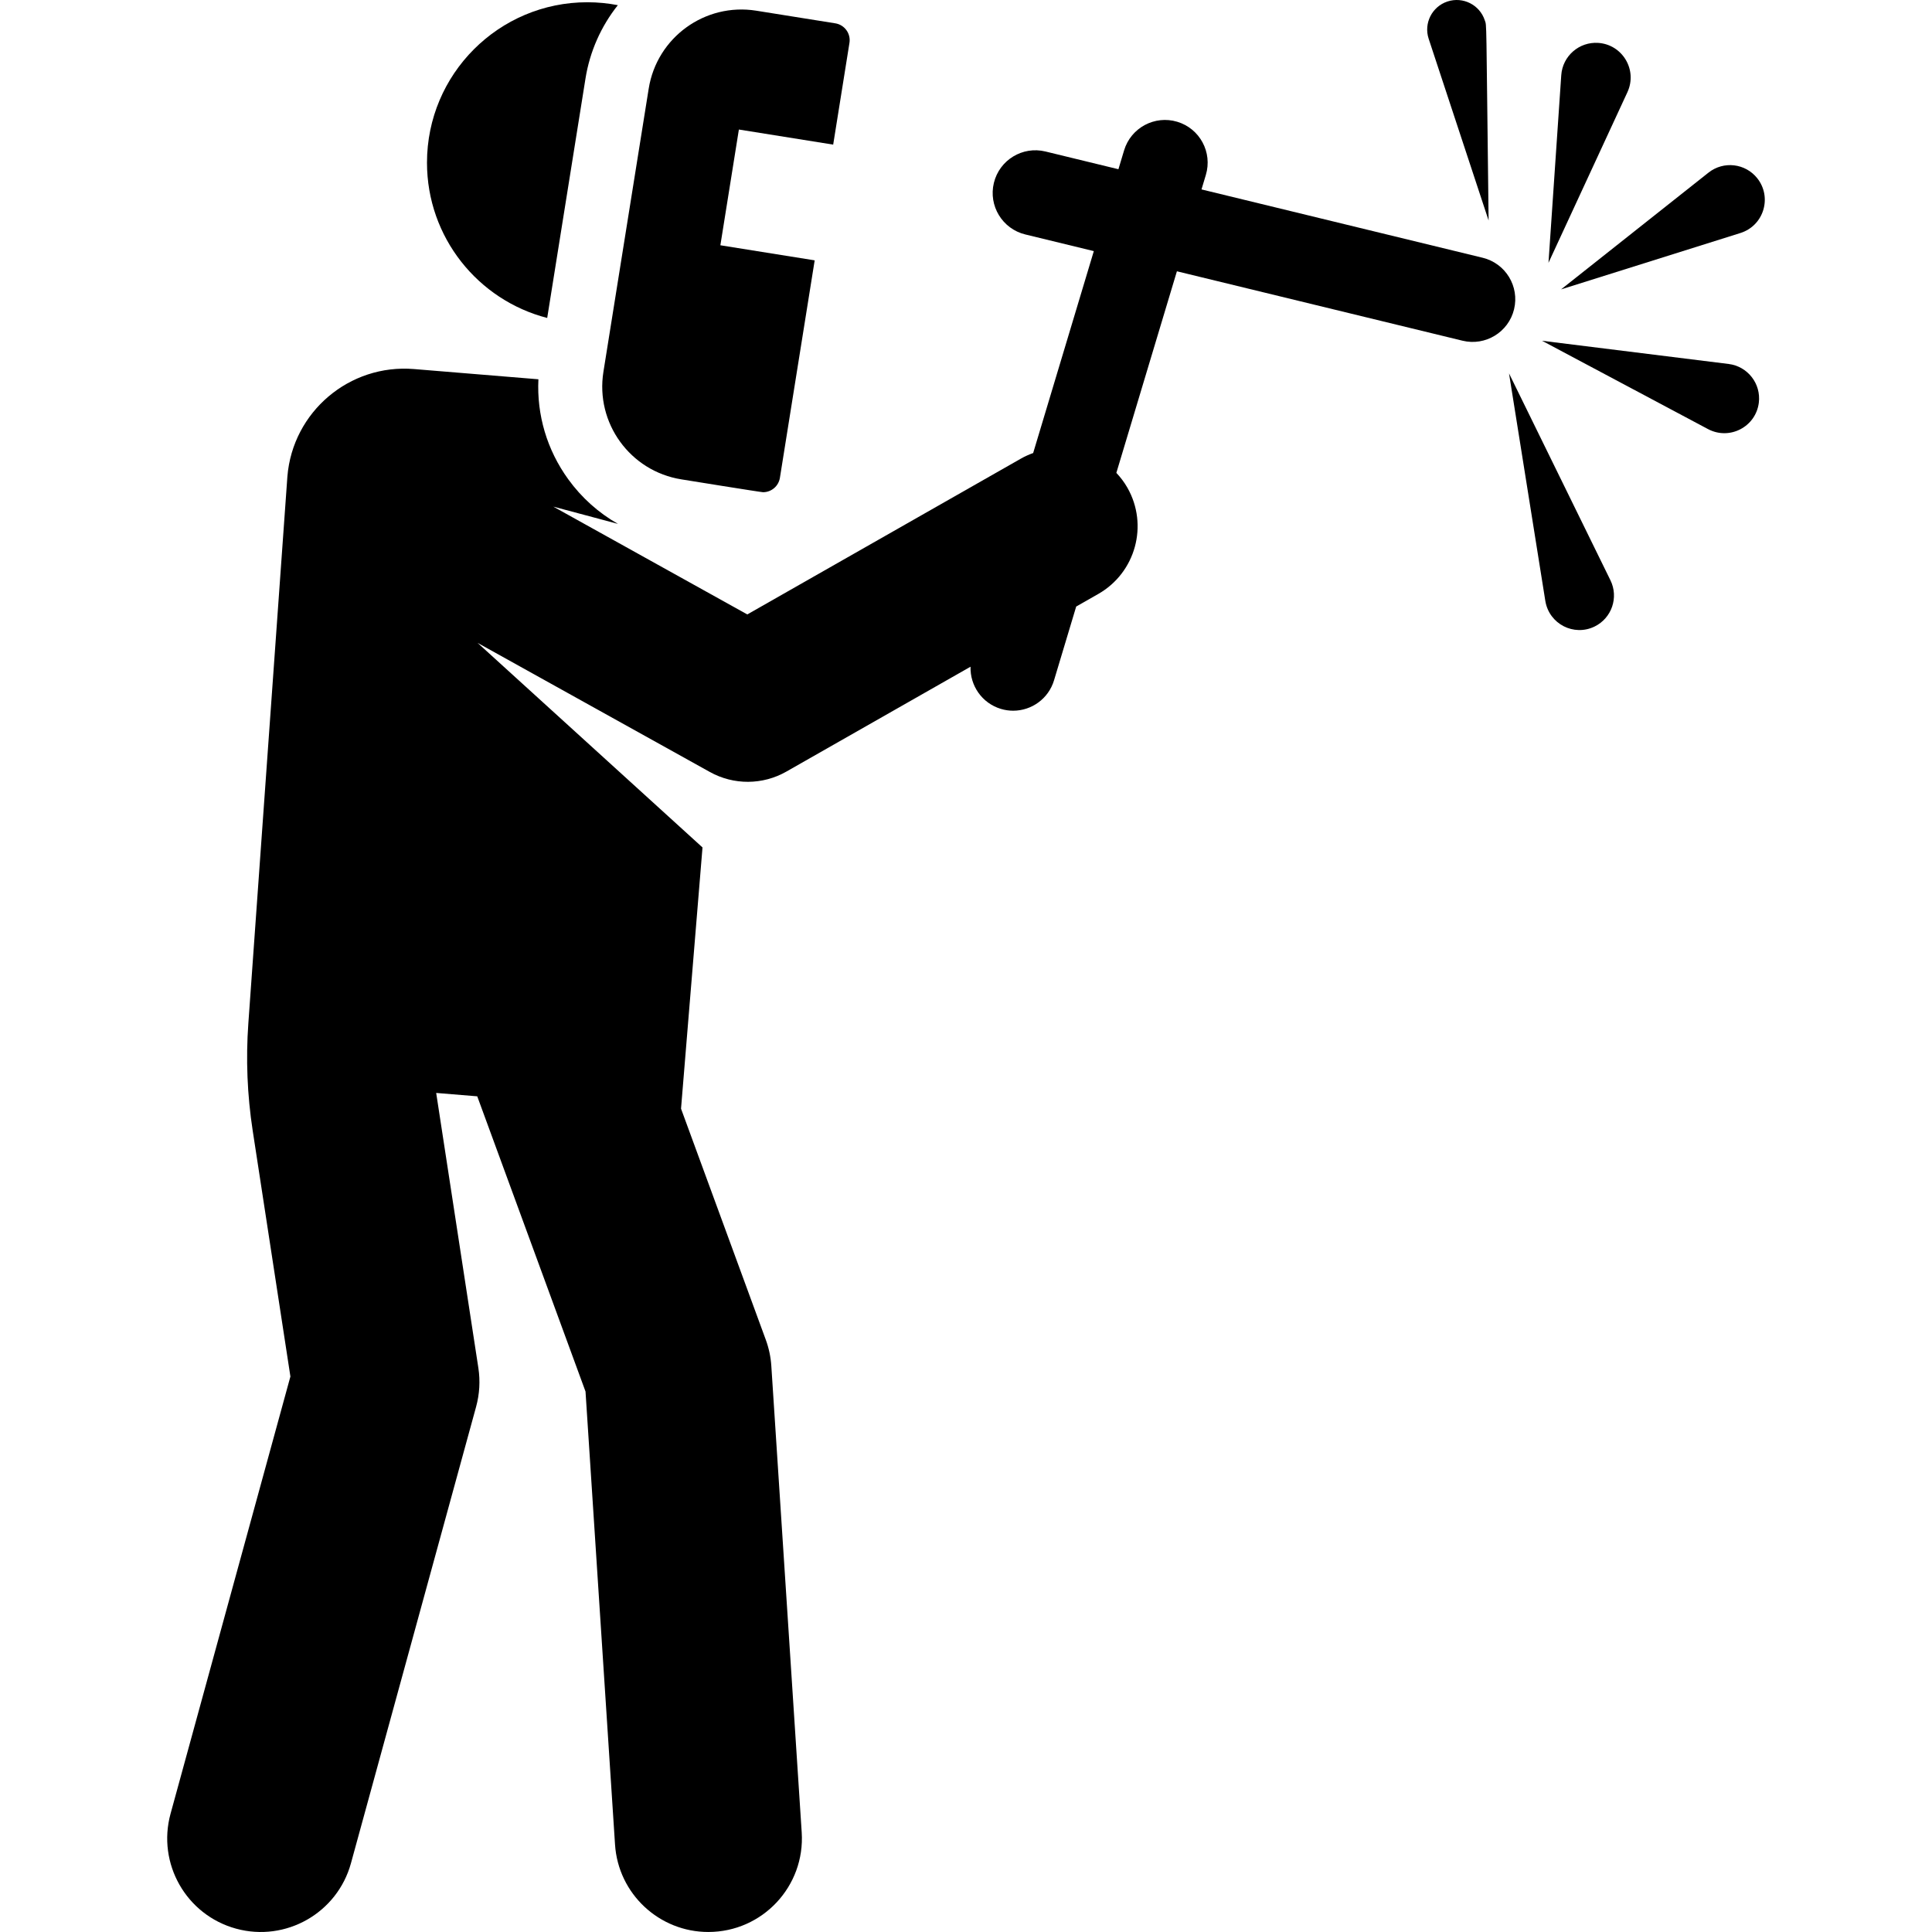 <?xml version="1.0" encoding="iso-8859-1"?>
<!-- Generator: Adobe Illustrator 19.0.0, SVG Export Plug-In . SVG Version: 6.00 Build 0)  -->
<svg version="1.1" id="Layer_1" xmlns="http://www.w3.org/2000/svg" xmlns:xlink="http://www.w3.org/1999/xlink" x="0px" y="0px"
	 viewBox="0 0 512 512" style="enable-background:new 0 0 512 512;" xml:space="preserve">
<g>
	<g>
		<path d="M155.662,0.596c-23.476,0-42.506,19.031-42.506,42.506c0,19.799,13.536,36.435,31.858,41.162l10.147-63.461
			c1.144-7.152,4.125-13.833,8.573-19.432C161.12,0.869,158.423,0.596,155.662,0.596z"/>
	</g>
</g>
<g>
	<g>
		<path d="M392.921,68.308l-74.51-18.11l1.153-3.84c1.797-5.983-1.595-12.29-7.579-14.088c-5.985-1.796-12.291,1.595-14.088,7.579
			l-1.502,4.998l-19.341-4.701c-6.074-1.477-12.189,2.25-13.664,8.32c-1.475,6.071,2.25,12.188,8.32,13.664l18.165,4.416
			c-16.948,56.419-1.398,4.655-16.074,53.511c-1.089,0.396-2.164,0.864-3.205,1.458l-72.553,41.316l-51.407-28.57l17.128,4.574
			c-5.122-2.915-9.611-6.91-13.171-11.826c-5.633-7.779-8.366-17.042-7.909-26.498l-32.968-2.71
			c-17.123-1.407-32.144,11.332-33.551,28.455L65.812,271.223c-0.676,9.464-0.291,18.974,1.147,28.354l10.002,65.213L45.198,480.651
			c-3.62,13.203,4.148,26.841,17.352,30.461c13.191,3.619,26.84-4.142,30.461-17.352l33.161-120.953
			c0.921-3.357,1.124-6.871,0.596-10.313l-11.174-72.854l10.882,0.895l28.693,78.231l7.82,120.051
			c0.854,13.114,11.756,23.179,24.712,23.178c14.391,0,25.689-12.144,24.761-26.401l-8.053-123.618
			c-0.154-2.367-0.647-4.699-1.464-6.924l-22.464-61.248l5.69-69.224l-59.605-54.208l61.566,34.216
			c6.302,3.502,13.981,3.469,20.257-0.106l48.814-27.798c-0.156,4.997,3.027,9.674,8.042,11.18c1.085,0.326,2.181,0.481,3.258,0.481
			c4.864,0,9.357-3.163,10.829-8.061l5.872-19.547l5.838-3.324c9.914-5.646,13.374-18.259,7.729-28.172
			c-0.83-1.457-1.825-2.757-2.925-3.927c3.354-11.166,9.073-30.203,16.047-53.42l75.686,18.396
			c6.069,1.475,12.186-2.251,13.662-8.321C402.716,75.9,398.991,69.784,392.921,68.308z"/>
	</g>
</g>
<g>
	<g>
		<path d="M393.481,5.378c-1.353-4.105-5.779-6.336-9.885-4.982c-4.105,1.355-6.336,5.779-4.982,9.885l15.882,48.153
			C393.821,3.321,394.023,7.019,393.481,5.378z"/>
	</g>
</g>
<g>
	<g>
		<path d="M423.559,11.368c-5.072-0.345-9.464,3.487-9.81,8.559l-3.385,49.718l20.923-45.228
			C434.005,18.491,429.94,11.802,423.559,11.368z"/>
	</g>
</g>
<g>
	<g>
		<path d="M465.7,47.249c-3.157-3.986-8.946-4.657-12.931-1.5L413.705,76.69l47.539-14.944
			C467.455,59.771,469.672,52.263,465.7,47.249z"/>
	</g>
</g>
<g>
	<g>
		<path d="M458.108,96.456l-49.452-6.15l43.991,23.411c5.765,3.041,12.67-0.643,13.459-6.99
			C466.734,101.682,463.153,97.083,458.108,96.456z"/>
	</g>
</g>
<g>
	<g>
		<path d="M426.785,153.782l-26.88-54.831l9.622,60.303c1.013,6.145,7.589,9.462,13.068,6.776
			C427.135,163.804,429.011,158.321,426.785,153.782z"/>
	</g>
</g>
<g>
	<g>
		<path d="M221.361,6.182l-20.937-3.347c-13.57-2.17-26.338,7.071-28.51,20.649l-12,75.043c-2.17,13.574,7.076,26.337,20.651,28.508
			c0.581,0.094,21.067,3.405,21.656,3.405c2.184,0,4.107-1.585,4.462-3.811l9.215-57.633l-24.992-3.996l4.905-30.672l24.992,3.996
			l4.311-26.961C225.51,8.897,223.83,6.576,221.361,6.182z"/>
	</g>
</g>
<g>
</g>
<g>
</g>
<g>
</g>
<g>
</g>
<g>
</g>
<g>
</g>
<g>
</g>
<g>
</g>
<g>
</g>
<g>
</g>
<g>
</g>
<g>
</g>
<g>
</g>
<g>
</g>
<g>
</g>
</svg>
